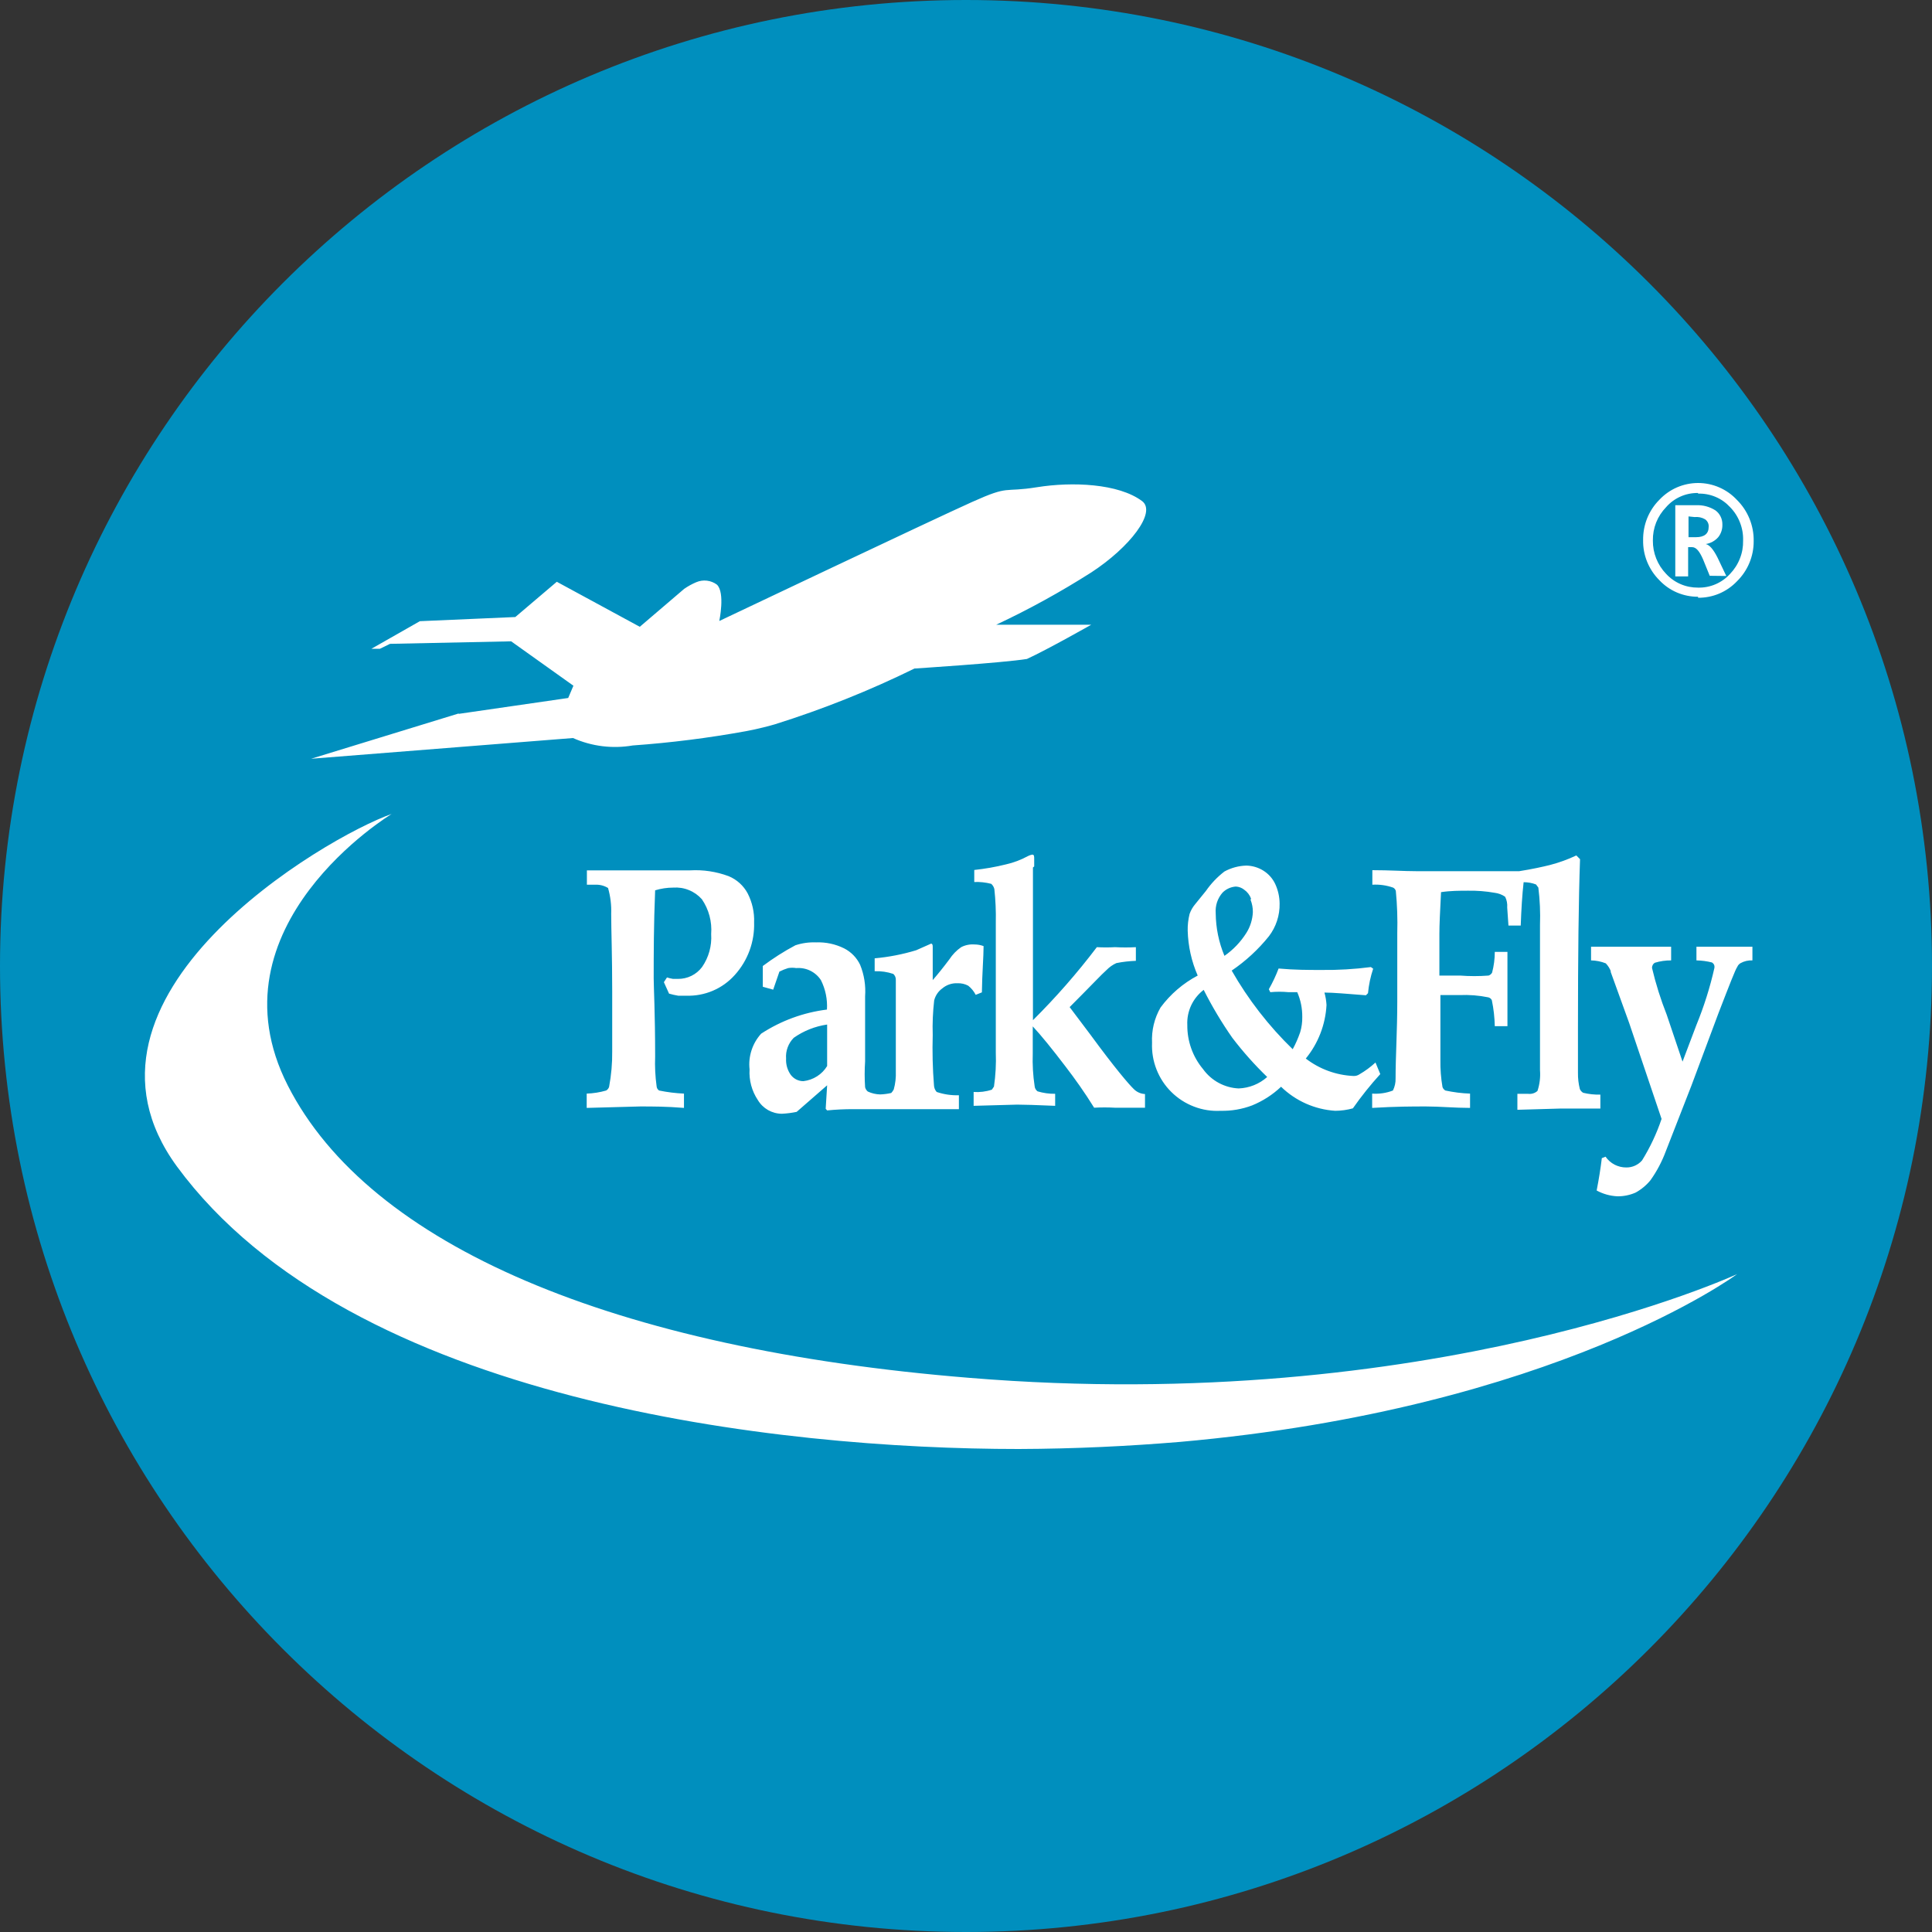 <svg width="40" height="40" viewBox="0 0 40 40" fill="none" xmlns="http://www.w3.org/2000/svg">
<rect x="0" y="0" width="40" height="40" fill="#333333" stroke="none"/>
<path d="M0 20C0 8.954 8.954 0 20 0C31.046 0 40 8.954 40 20C40 31.046 31.046 40 20 40C8.954 40 0 31.046 0 20Z" fill="#008FBE"/>
<path fill-rule="evenodd" clip-rule="evenodd" d="M20.072 28.527C29.629 29.313 35.965 26.379 35.965 26.379C35.965 26.379 32.206 29.167 24.419 29.854C23.379 29.94 22.271 29.996 21.09 30C16.15 30 7.259 29.042 3.663 24.15C1.086 20.628 6.756 17.324 8.109 16.852C8.109 16.852 4.273 19.171 5.961 22.479C7.649 25.786 12.705 27.93 20.072 28.527ZM33.344 20.112L33.731 21.182L34.401 23.166C34.3 23.467 34.164 23.755 33.997 24.025C33.957 24.072 33.906 24.108 33.85 24.134C33.794 24.159 33.733 24.172 33.671 24.171C33.587 24.172 33.503 24.151 33.428 24.113C33.354 24.074 33.289 24.017 33.241 23.948L33.164 23.978C33.138 24.193 33.104 24.407 33.057 24.648C33.189 24.72 33.336 24.761 33.486 24.768C33.616 24.77 33.745 24.743 33.864 24.691C33.983 24.625 34.088 24.538 34.173 24.433C34.303 24.25 34.408 24.051 34.487 23.84L35.02 22.474L35.578 20.98C35.806 20.391 35.93 20.069 35.969 20.017C35.982 19.985 36.007 19.957 36.038 19.94C36.112 19.899 36.197 19.88 36.282 19.884V19.601C35.973 19.601 35.784 19.601 35.711 19.601H35.307H35.123V19.884C35.231 19.886 35.34 19.9 35.445 19.927C35.463 19.938 35.478 19.954 35.487 19.973C35.496 19.992 35.499 20.014 35.496 20.035C35.405 20.44 35.28 20.836 35.123 21.22L34.835 21.98L34.508 21.01C34.383 20.694 34.281 20.37 34.203 20.039C34.203 20.017 34.208 19.996 34.219 19.977C34.229 19.958 34.245 19.942 34.264 19.932C34.372 19.899 34.485 19.883 34.599 19.884V19.601C34.268 19.601 34.014 19.601 33.834 19.601C33.654 19.601 33.405 19.601 32.941 19.601V19.884C33.045 19.886 33.148 19.906 33.246 19.945C33.293 19.994 33.33 20.052 33.353 20.116L33.344 20.112ZM28.899 18.445C28.895 18.431 28.887 18.417 28.878 18.405C28.868 18.393 28.856 18.384 28.843 18.377C28.705 18.329 28.559 18.308 28.413 18.317V18.016C28.77 18.016 29.066 18.037 29.324 18.037H30.497H31.175C31.27 18.037 31.36 18.037 31.454 18.037C31.725 17.994 31.936 17.947 32.09 17.909C32.278 17.86 32.461 17.794 32.636 17.711L32.713 17.788C32.683 18.622 32.67 19.794 32.67 21.289C32.67 21.594 32.67 21.89 32.67 22.208C32.668 22.323 32.681 22.437 32.709 22.547C32.723 22.58 32.747 22.607 32.778 22.625C32.894 22.653 33.014 22.666 33.134 22.663V22.951H32.82H32.322L31.416 22.977V22.646H31.635C31.67 22.651 31.706 22.648 31.74 22.638C31.774 22.628 31.806 22.61 31.832 22.586C31.878 22.448 31.895 22.302 31.884 22.157C31.884 21.809 31.884 21.298 31.884 20.653V19.15C31.893 18.892 31.882 18.633 31.85 18.377L31.802 18.312C31.72 18.28 31.633 18.265 31.545 18.265C31.515 18.531 31.497 18.828 31.485 19.163H31.231L31.205 18.789C31.211 18.712 31.197 18.635 31.162 18.566C31.097 18.521 31.022 18.493 30.943 18.484C30.763 18.452 30.581 18.438 30.398 18.441C30.222 18.441 30.033 18.441 29.835 18.471C29.814 18.875 29.801 19.159 29.801 19.33V20.198H30.23C30.426 20.213 30.623 20.213 30.819 20.198C30.85 20.188 30.876 20.166 30.892 20.138C30.929 19.998 30.948 19.853 30.948 19.708H31.21C31.21 19.91 31.21 20.138 31.21 20.323C31.21 20.507 31.21 20.825 31.21 21.246H30.948C30.944 21.066 30.924 20.886 30.887 20.709C30.881 20.694 30.871 20.681 30.858 20.671C30.845 20.66 30.83 20.653 30.814 20.649C30.618 20.609 30.418 20.593 30.217 20.602H29.822V21.946C29.819 22.133 29.833 22.32 29.865 22.505C29.875 22.536 29.897 22.562 29.925 22.578C30.093 22.614 30.265 22.636 30.436 22.642V22.938C30.119 22.938 29.814 22.908 29.526 22.908C29.238 22.908 28.907 22.908 28.409 22.938V22.642C28.555 22.652 28.702 22.631 28.839 22.578C28.878 22.499 28.897 22.412 28.894 22.324C28.894 21.869 28.929 21.336 28.929 20.744C28.929 20.314 28.929 19.824 28.929 19.317C28.937 19.026 28.927 18.735 28.899 18.445ZM25.892 18.63C25.924 18.711 25.94 18.797 25.939 18.884C25.932 19.036 25.887 19.184 25.806 19.313C25.688 19.501 25.533 19.663 25.351 19.79C25.234 19.511 25.173 19.212 25.17 18.909C25.164 18.832 25.173 18.754 25.197 18.68C25.222 18.606 25.261 18.538 25.312 18.48C25.386 18.406 25.483 18.362 25.587 18.355C25.65 18.358 25.71 18.381 25.759 18.42C25.824 18.465 25.874 18.53 25.901 18.604L25.892 18.63ZM25.514 21.487C25.734 21.775 25.975 22.046 26.236 22.298C26.073 22.443 25.865 22.526 25.647 22.535C25.502 22.529 25.36 22.489 25.232 22.42C25.104 22.351 24.993 22.253 24.908 22.135C24.694 21.879 24.578 21.554 24.582 21.22C24.575 21.081 24.603 20.942 24.662 20.815C24.721 20.689 24.81 20.579 24.921 20.494C25.095 20.839 25.293 21.171 25.514 21.487ZM25.342 18.05C25.198 18.162 25.072 18.295 24.968 18.445L24.745 18.72C24.694 18.78 24.655 18.848 24.629 18.922C24.601 19.036 24.587 19.153 24.59 19.27C24.599 19.59 24.669 19.905 24.797 20.198C24.494 20.358 24.231 20.584 24.028 20.859C23.9 21.081 23.839 21.334 23.852 21.59C23.844 21.778 23.875 21.966 23.944 22.141C24.013 22.317 24.117 22.476 24.251 22.608C24.385 22.741 24.545 22.844 24.721 22.911C24.897 22.979 25.085 23.008 25.273 22.998C25.495 23.003 25.715 22.965 25.922 22.887C26.145 22.796 26.349 22.665 26.523 22.5C26.826 22.795 27.223 22.971 27.645 22.998C27.768 22.997 27.891 22.98 28.01 22.947C28.183 22.699 28.373 22.462 28.577 22.238L28.478 21.998C28.377 22.091 28.266 22.173 28.147 22.242C28.11 22.267 28.067 22.279 28.023 22.277C27.664 22.261 27.319 22.135 27.035 21.916C27.292 21.602 27.442 21.213 27.464 20.808C27.459 20.721 27.445 20.634 27.421 20.55C27.606 20.55 27.889 20.576 28.28 20.606L28.323 20.563C28.339 20.39 28.375 20.22 28.43 20.056L28.383 20.022C28.043 20.066 27.7 20.086 27.357 20.082C27.095 20.082 26.798 20.082 26.472 20.052C26.416 20.2 26.348 20.344 26.27 20.481L26.3 20.542C26.426 20.53 26.552 20.53 26.678 20.542H26.858C26.929 20.704 26.964 20.88 26.962 21.057C26.964 21.163 26.949 21.269 26.919 21.371C26.877 21.492 26.826 21.61 26.764 21.723C26.268 21.242 25.843 20.694 25.501 20.095C25.791 19.898 26.05 19.659 26.27 19.386C26.419 19.192 26.498 18.952 26.493 18.707C26.492 18.568 26.461 18.43 26.403 18.304C26.349 18.188 26.262 18.091 26.154 18.024C26.049 17.959 25.929 17.924 25.806 17.921C25.645 17.925 25.487 17.968 25.346 18.046L25.342 18.05ZM21.412 17.939V17.788C21.412 17.724 21.412 17.694 21.369 17.694C21.339 17.7 21.31 17.71 21.283 17.724C21.14 17.802 20.987 17.86 20.828 17.896C20.612 17.95 20.392 17.988 20.171 18.012V18.261C20.289 18.256 20.408 18.269 20.523 18.299C20.555 18.328 20.577 18.365 20.587 18.407C20.612 18.636 20.622 18.867 20.617 19.098C20.617 19.67 20.617 20.142 20.617 20.503C20.617 20.958 20.617 21.396 20.617 21.791C20.626 22.027 20.613 22.263 20.579 22.496L20.536 22.56C20.414 22.601 20.285 22.617 20.158 22.608V22.895L21.06 22.87C21.194 22.87 21.456 22.878 21.846 22.895V22.646C21.722 22.648 21.599 22.63 21.481 22.595C21.464 22.582 21.45 22.566 21.439 22.547C21.429 22.529 21.423 22.508 21.421 22.487C21.387 22.264 21.374 22.038 21.382 21.813V21.25C21.558 21.439 21.781 21.714 22.056 22.075C22.254 22.333 22.456 22.616 22.653 22.934C22.796 22.926 22.94 22.926 23.083 22.934C23.272 22.934 23.482 22.934 23.706 22.934V22.651C23.616 22.647 23.531 22.608 23.469 22.543C23.375 22.453 23.083 22.114 22.576 21.422L22.146 20.851C22.576 20.421 22.821 20.159 22.911 20.082C22.969 20.023 23.037 19.974 23.113 19.94C23.246 19.913 23.381 19.898 23.517 19.893V19.61C23.374 19.618 23.23 19.618 23.087 19.61C22.961 19.617 22.835 19.617 22.709 19.61C22.304 20.144 21.862 20.649 21.386 21.122V19.94C21.386 18.793 21.386 18.136 21.386 17.96L21.412 17.939ZM16.433 21.487C16.378 21.543 16.335 21.61 16.308 21.684C16.28 21.758 16.269 21.837 16.275 21.916C16.268 22.037 16.303 22.157 16.373 22.255C16.404 22.296 16.444 22.328 16.489 22.351C16.535 22.373 16.585 22.385 16.635 22.384C16.735 22.372 16.831 22.338 16.916 22.284C17.001 22.23 17.073 22.157 17.125 22.071V21.212C16.876 21.248 16.639 21.342 16.433 21.487ZM15.519 22.14C15.504 22.006 15.518 21.872 15.56 21.744C15.601 21.617 15.669 21.5 15.759 21.401C16.169 21.133 16.635 20.962 17.121 20.902C17.134 20.692 17.091 20.481 16.996 20.292C16.942 20.209 16.865 20.141 16.775 20.097C16.685 20.053 16.585 20.035 16.485 20.043C16.43 20.034 16.373 20.034 16.318 20.043C16.255 20.062 16.195 20.087 16.137 20.116L16.008 20.49L15.793 20.43V20C16.007 19.84 16.232 19.696 16.468 19.571C16.606 19.525 16.752 19.505 16.898 19.511C17.098 19.503 17.297 19.546 17.477 19.635C17.622 19.709 17.738 19.828 17.808 19.975C17.892 20.181 17.927 20.405 17.911 20.628C17.911 20.748 17.911 20.95 17.911 21.246C17.911 21.542 17.911 21.787 17.911 21.976C17.899 22.154 17.899 22.331 17.911 22.509C17.919 22.544 17.939 22.576 17.967 22.599C18.048 22.637 18.136 22.657 18.225 22.659C18.301 22.656 18.378 22.646 18.452 22.629C18.473 22.607 18.49 22.582 18.504 22.556C18.538 22.435 18.552 22.308 18.547 22.182C18.547 21.843 18.547 21.534 18.547 21.246C18.547 20.709 18.547 20.387 18.547 20.288C18.548 20.265 18.544 20.242 18.535 20.22C18.526 20.199 18.512 20.18 18.495 20.164C18.371 20.122 18.24 20.103 18.109 20.108V19.841C18.4 19.815 18.688 19.759 18.968 19.674L19.277 19.537C19.303 19.537 19.311 19.562 19.311 19.601V19.657C19.311 19.807 19.311 20.013 19.311 20.292C19.415 20.172 19.53 20.03 19.655 19.863C19.72 19.763 19.803 19.677 19.9 19.61C19.985 19.566 20.08 19.547 20.175 19.554C20.239 19.554 20.303 19.565 20.364 19.588C20.364 19.82 20.334 20.146 20.329 20.546L20.201 20.597C20.163 20.524 20.111 20.459 20.046 20.408C19.978 20.371 19.9 20.354 19.823 20.357C19.708 20.352 19.596 20.39 19.509 20.464C19.425 20.524 19.366 20.613 19.341 20.713C19.314 20.95 19.303 21.188 19.311 21.426C19.301 21.775 19.309 22.123 19.337 22.47C19.339 22.521 19.359 22.57 19.393 22.608C19.541 22.658 19.697 22.681 19.853 22.676V22.964H19.513H18.946H18.431H18.268H18.19H18.079H18.036C17.911 22.964 17.791 22.964 17.666 22.964C17.486 22.963 17.305 22.972 17.125 22.99L17.095 22.956L17.125 22.47L16.494 23.02C16.393 23.041 16.291 23.054 16.189 23.059C16.088 23.059 15.989 23.032 15.902 22.983C15.815 22.933 15.742 22.862 15.69 22.775C15.565 22.588 15.505 22.364 15.519 22.14ZM12.611 22.5C12.606 22.517 12.599 22.532 12.588 22.545C12.578 22.558 12.565 22.569 12.55 22.578C12.419 22.616 12.284 22.637 12.147 22.642V22.938L13.255 22.908C13.504 22.908 13.8 22.908 14.161 22.938V22.642C13.988 22.634 13.816 22.613 13.646 22.578C13.631 22.568 13.618 22.555 13.609 22.539C13.6 22.523 13.595 22.506 13.594 22.487C13.566 22.284 13.556 22.078 13.564 21.873C13.564 20.967 13.534 20.434 13.534 20.258C13.534 19.76 13.534 19.154 13.564 18.433C13.685 18.396 13.811 18.377 13.938 18.377C14.049 18.369 14.16 18.386 14.262 18.428C14.365 18.469 14.457 18.534 14.531 18.617C14.676 18.828 14.744 19.083 14.724 19.339C14.74 19.581 14.674 19.822 14.535 20.022C14.477 20.099 14.402 20.161 14.315 20.204C14.229 20.246 14.133 20.268 14.037 20.267H13.934C13.891 20.26 13.85 20.25 13.809 20.237L13.745 20.335L13.852 20.572C13.914 20.59 13.977 20.604 14.041 20.615H14.209C14.397 20.621 14.585 20.586 14.759 20.512C14.933 20.438 15.088 20.326 15.214 20.185C15.482 19.888 15.625 19.499 15.613 19.098C15.621 18.89 15.575 18.683 15.48 18.497C15.394 18.336 15.254 18.209 15.085 18.14C14.83 18.045 14.558 18.004 14.286 18.02H13.831H12.997H12.49H12.151V18.317H12.327C12.419 18.313 12.511 18.337 12.589 18.385C12.639 18.56 12.661 18.741 12.654 18.922C12.654 19.244 12.675 19.781 12.675 20.524C12.675 20.928 12.675 21.336 12.675 21.766C12.678 22.012 12.656 22.258 12.611 22.5ZM9.505 14.769L6.442 15.709C6.442 15.709 10.618 15.379 11.863 15.28C12.251 15.453 12.682 15.506 13.1 15.434C13.887 15.378 14.67 15.279 15.446 15.138C15.686 15.095 15.97 15.018 16.043 14.996C17.034 14.685 18.001 14.299 18.933 13.841C18.933 13.841 20.75 13.725 21.262 13.643C21.691 13.446 22.593 12.934 22.593 12.934H20.626C21.304 12.616 21.961 12.254 22.593 11.852C23.396 11.328 23.951 10.602 23.645 10.374C23.156 10.009 22.194 9.971 21.472 10.087C20.75 10.203 20.922 10.035 20.128 10.392C19.333 10.748 14.892 12.857 14.892 12.857C14.892 12.857 15.016 12.273 14.844 12.105C14.784 12.06 14.712 12.031 14.636 12.022C14.561 12.013 14.485 12.024 14.415 12.054C14.327 12.091 14.244 12.137 14.166 12.191L13.246 12.977L11.528 12.045L10.669 12.775L8.693 12.861L7.688 13.433H7.864L8.075 13.33L10.583 13.278L11.872 14.197L11.764 14.451L9.488 14.781L9.505 14.769ZM34.959 10.692V11.122H35.114C35.286 11.122 35.376 11.049 35.376 10.911C35.379 10.881 35.374 10.85 35.361 10.822C35.348 10.794 35.328 10.77 35.303 10.752C35.237 10.713 35.16 10.697 35.084 10.705L34.959 10.692ZM35.741 11.925L35.557 11.539C35.471 11.371 35.393 11.281 35.316 11.264C35.416 11.248 35.507 11.198 35.574 11.122C35.633 11.048 35.663 10.955 35.66 10.86C35.661 10.803 35.649 10.747 35.624 10.696C35.6 10.646 35.563 10.601 35.518 10.568C35.398 10.491 35.257 10.453 35.114 10.46H34.685V11.934H34.951V11.328H35.032C35.118 11.328 35.187 11.414 35.26 11.581L35.398 11.921L35.741 11.925ZM35.157 10.207C35.032 10.205 34.908 10.229 34.794 10.28C34.68 10.33 34.578 10.405 34.496 10.499C34.407 10.591 34.336 10.699 34.289 10.817C34.242 10.936 34.219 11.063 34.221 11.191C34.218 11.448 34.317 11.697 34.496 11.882C34.58 11.973 34.682 12.045 34.796 12.094C34.91 12.143 35.033 12.167 35.157 12.166C35.281 12.169 35.405 12.145 35.519 12.096C35.633 12.047 35.735 11.974 35.819 11.882C35.907 11.79 35.977 11.682 36.023 11.563C36.07 11.445 36.092 11.318 36.089 11.191C36.093 11.063 36.071 10.936 36.024 10.817C35.978 10.698 35.908 10.59 35.819 10.499C35.735 10.408 35.633 10.335 35.518 10.287C35.404 10.239 35.281 10.216 35.157 10.22V10.207ZM35.157 12.355C35.007 12.356 34.858 12.326 34.719 12.267C34.581 12.208 34.457 12.121 34.354 12.011C34.245 11.902 34.16 11.773 34.102 11.631C34.044 11.488 34.016 11.336 34.019 11.182C34.017 11.028 34.045 10.875 34.102 10.732C34.16 10.588 34.245 10.458 34.354 10.349C34.457 10.239 34.581 10.151 34.719 10.091C34.858 10.031 35.007 10 35.157 10C35.308 10 35.457 10.031 35.595 10.091C35.733 10.151 35.858 10.239 35.96 10.349C36.073 10.46 36.162 10.594 36.222 10.741C36.281 10.887 36.311 11.045 36.308 11.203C36.309 11.358 36.279 11.512 36.219 11.655C36.159 11.799 36.071 11.928 35.96 12.037C35.857 12.145 35.732 12.231 35.594 12.29C35.456 12.348 35.307 12.377 35.157 12.376V12.355Z" fill="white"/>
</svg>
